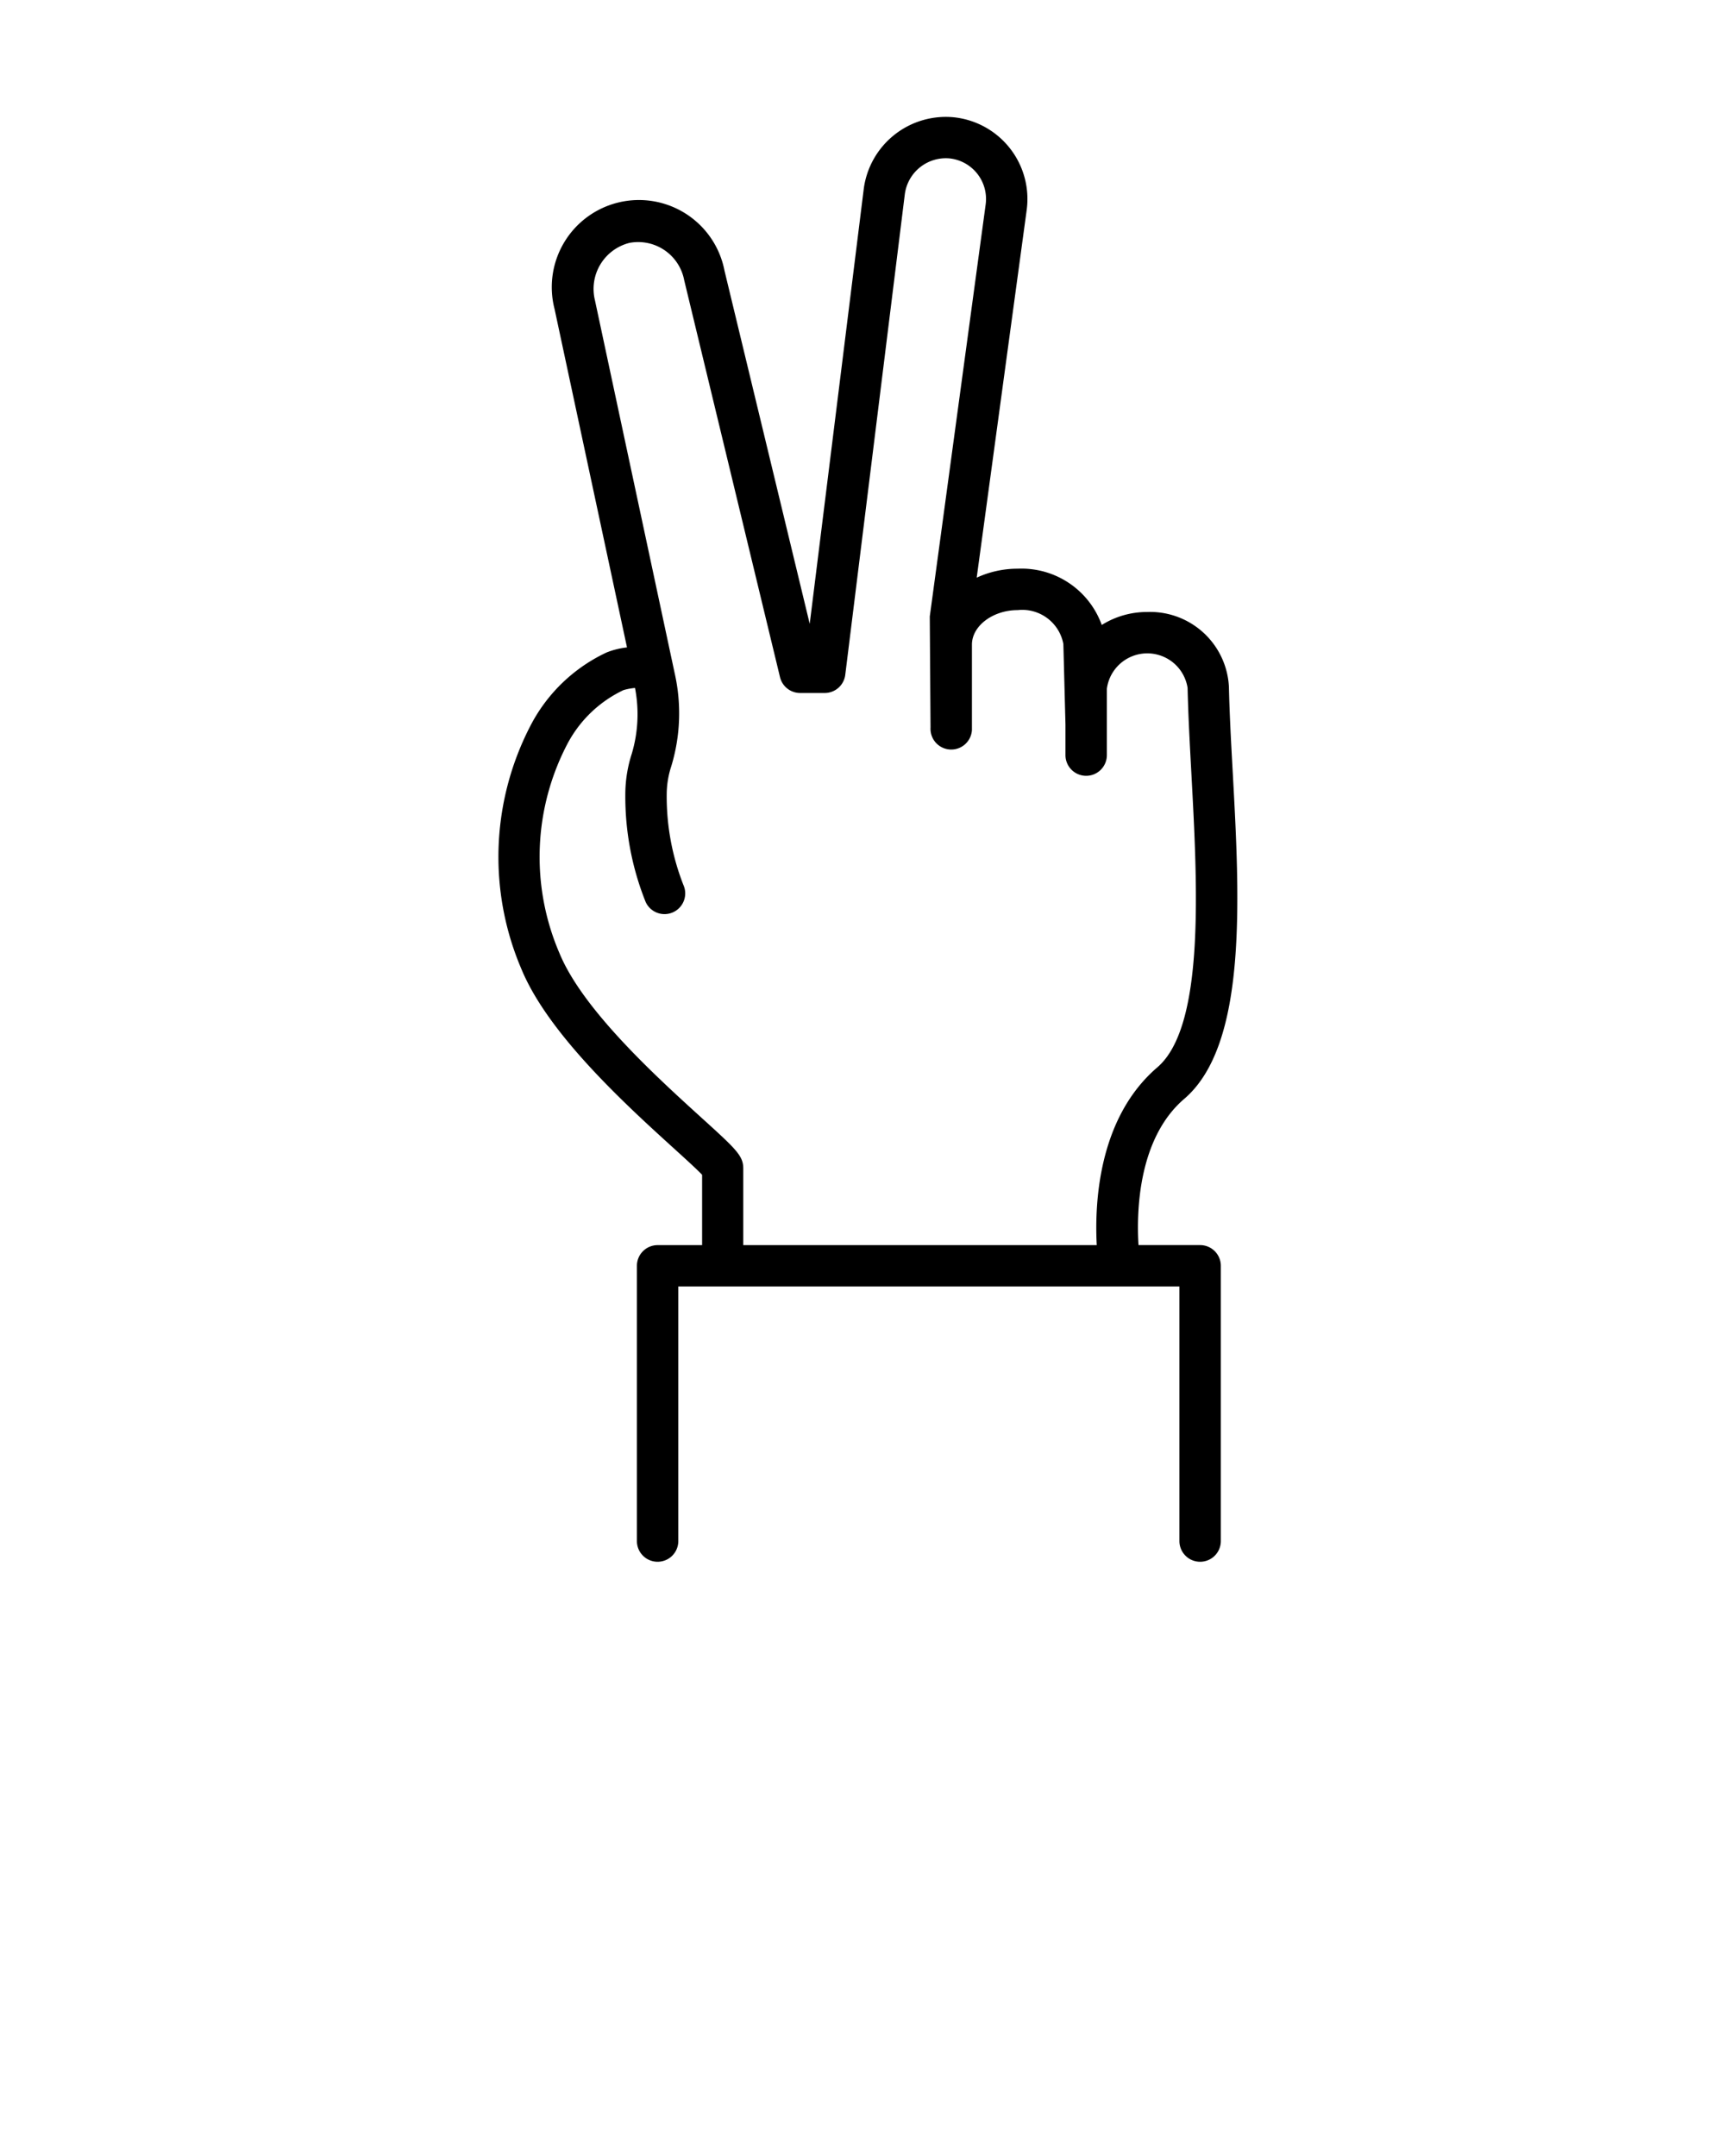 <svg xmlns="http://www.w3.org/2000/svg" data-name="pa" viewBox="0 0 50 62.5" x="0px" y="0px"><title>icone-gesturesespanse</title><path d="M33.548,30.941c1.386-1.189,1.164-5.261.987-8.532-.048-.87-.093-1.708-.109-2.467a1.182,1.182,0,0,0-2.34.023v1.922a.6.6,0,0,1-.6.6h0a.6.6,0,0,1-.6-.6l0-.89-.062-2.334a1.211,1.211,0,0,0-1.325-.981c-.718,0-1.325.459-1.325,1l0,2.477a.6.6,0,0,1-1.2-.073l-.022-3.22L28.57,5.927a1.183,1.183,0,0,0-1.047-1.335,1.2,1.2,0,0,0-1.295,1.027L24.5,19.563a.6.6,0,0,1-.6.525h-.708a.6.6,0,0,1-.583-.459L19.829,8.124a1.358,1.358,0,0,0-1.587-1.083,1.376,1.376,0,0,0-1,1.665l2.31,10.813a5.269,5.269,0,0,1-.1,2.7,2.638,2.638,0,0,0-.131.807,7.025,7.025,0,0,0,.483,2.628.6.6,0,0,1-1.094.494,8.214,8.214,0,0,1-.589-3.122,3.837,3.837,0,0,1,.188-1.173,4.009,4.009,0,0,0,.094-1.908,1.723,1.723,0,0,0-.333.063,3.562,3.562,0,0,0-1.618,1.543,7.061,7.061,0,0,0-.236,6.09c.68,1.644,2.829,3.6,4.113,4.763,1,.911,1.212,1.1,1.212,1.472v2.222H31.793C31.729,34.89,31.834,32.412,33.548,30.941Z" fill="none"/><path d="M34.329,31.852c1.834-1.574,1.605-5.789,1.4-9.507-.047-.857-.092-1.683-.108-2.429a2.287,2.287,0,0,0-2.369-2.175,2.468,2.468,0,0,0-1.317.376A2.471,2.471,0,0,0,29.5,16.486a2.812,2.812,0,0,0-1.19.26L29.759,6.089A2.382,2.382,0,0,0,27.648,3.4,2.4,2.4,0,0,0,25.037,5.47L23.47,18.084,21,7.847a2.526,2.526,0,1,0-4.926,1.11l2.1,9.811a2.241,2.241,0,0,0-.6.15,4.755,4.755,0,0,0-2.167,2.06,8.259,8.259,0,0,0-.291,7.12c.783,1.893,3.058,3.958,4.416,5.192.313.284.661.6.819.766v2.039H19.061a.6.6,0,0,0-.6.6v7.979a.6.6,0,1,0,1.2,0v-7.38H34.186v7.38a.6.6,0,1,0,1.2,0V36.694a.6.6,0,0,0-.6-.6H33C32.941,35.127,32.986,33,34.329,31.852ZM21.544,36.095V33.873c0-.37-.208-.561-1.212-1.472-1.284-1.166-3.434-3.119-4.113-4.763a7.061,7.061,0,0,1,.236-6.09,3.562,3.562,0,0,1,1.618-1.543,1.723,1.723,0,0,1,.333-.062,4.009,4.009,0,0,1-.094,1.908,3.837,3.837,0,0,0-.187,1.173,8.214,8.214,0,0,0,.589,3.122.6.6,0,0,0,1.094-.494,7.025,7.025,0,0,1-.483-2.628,2.638,2.638,0,0,1,.131-.807,5.269,5.269,0,0,0,.1-2.7L17.245,8.706a1.376,1.376,0,0,1,1-1.665,1.358,1.358,0,0,1,1.587,1.083L22.609,19.63a.6.6,0,0,0,.583.459H23.9a.6.6,0,0,0,.6-.525L26.228,5.619a1.2,1.2,0,0,1,1.295-1.027A1.183,1.183,0,0,1,28.57,5.927L26.95,17.871l.022,3.22a.6.6,0,0,0,1.2.073l0-2.477c0-.543.607-1,1.325-1a1.211,1.211,0,0,1,1.325.981L30.883,21l0,.89a.6.6,0,0,0,.6.6h0a.6.6,0,0,0,.6-.6V19.966a1.182,1.182,0,0,1,2.34-.023c.017.759.062,1.6.109,2.467.177,3.271.4,7.343-.987,8.532-1.715,1.471-1.819,3.949-1.755,5.153Z"/></svg>